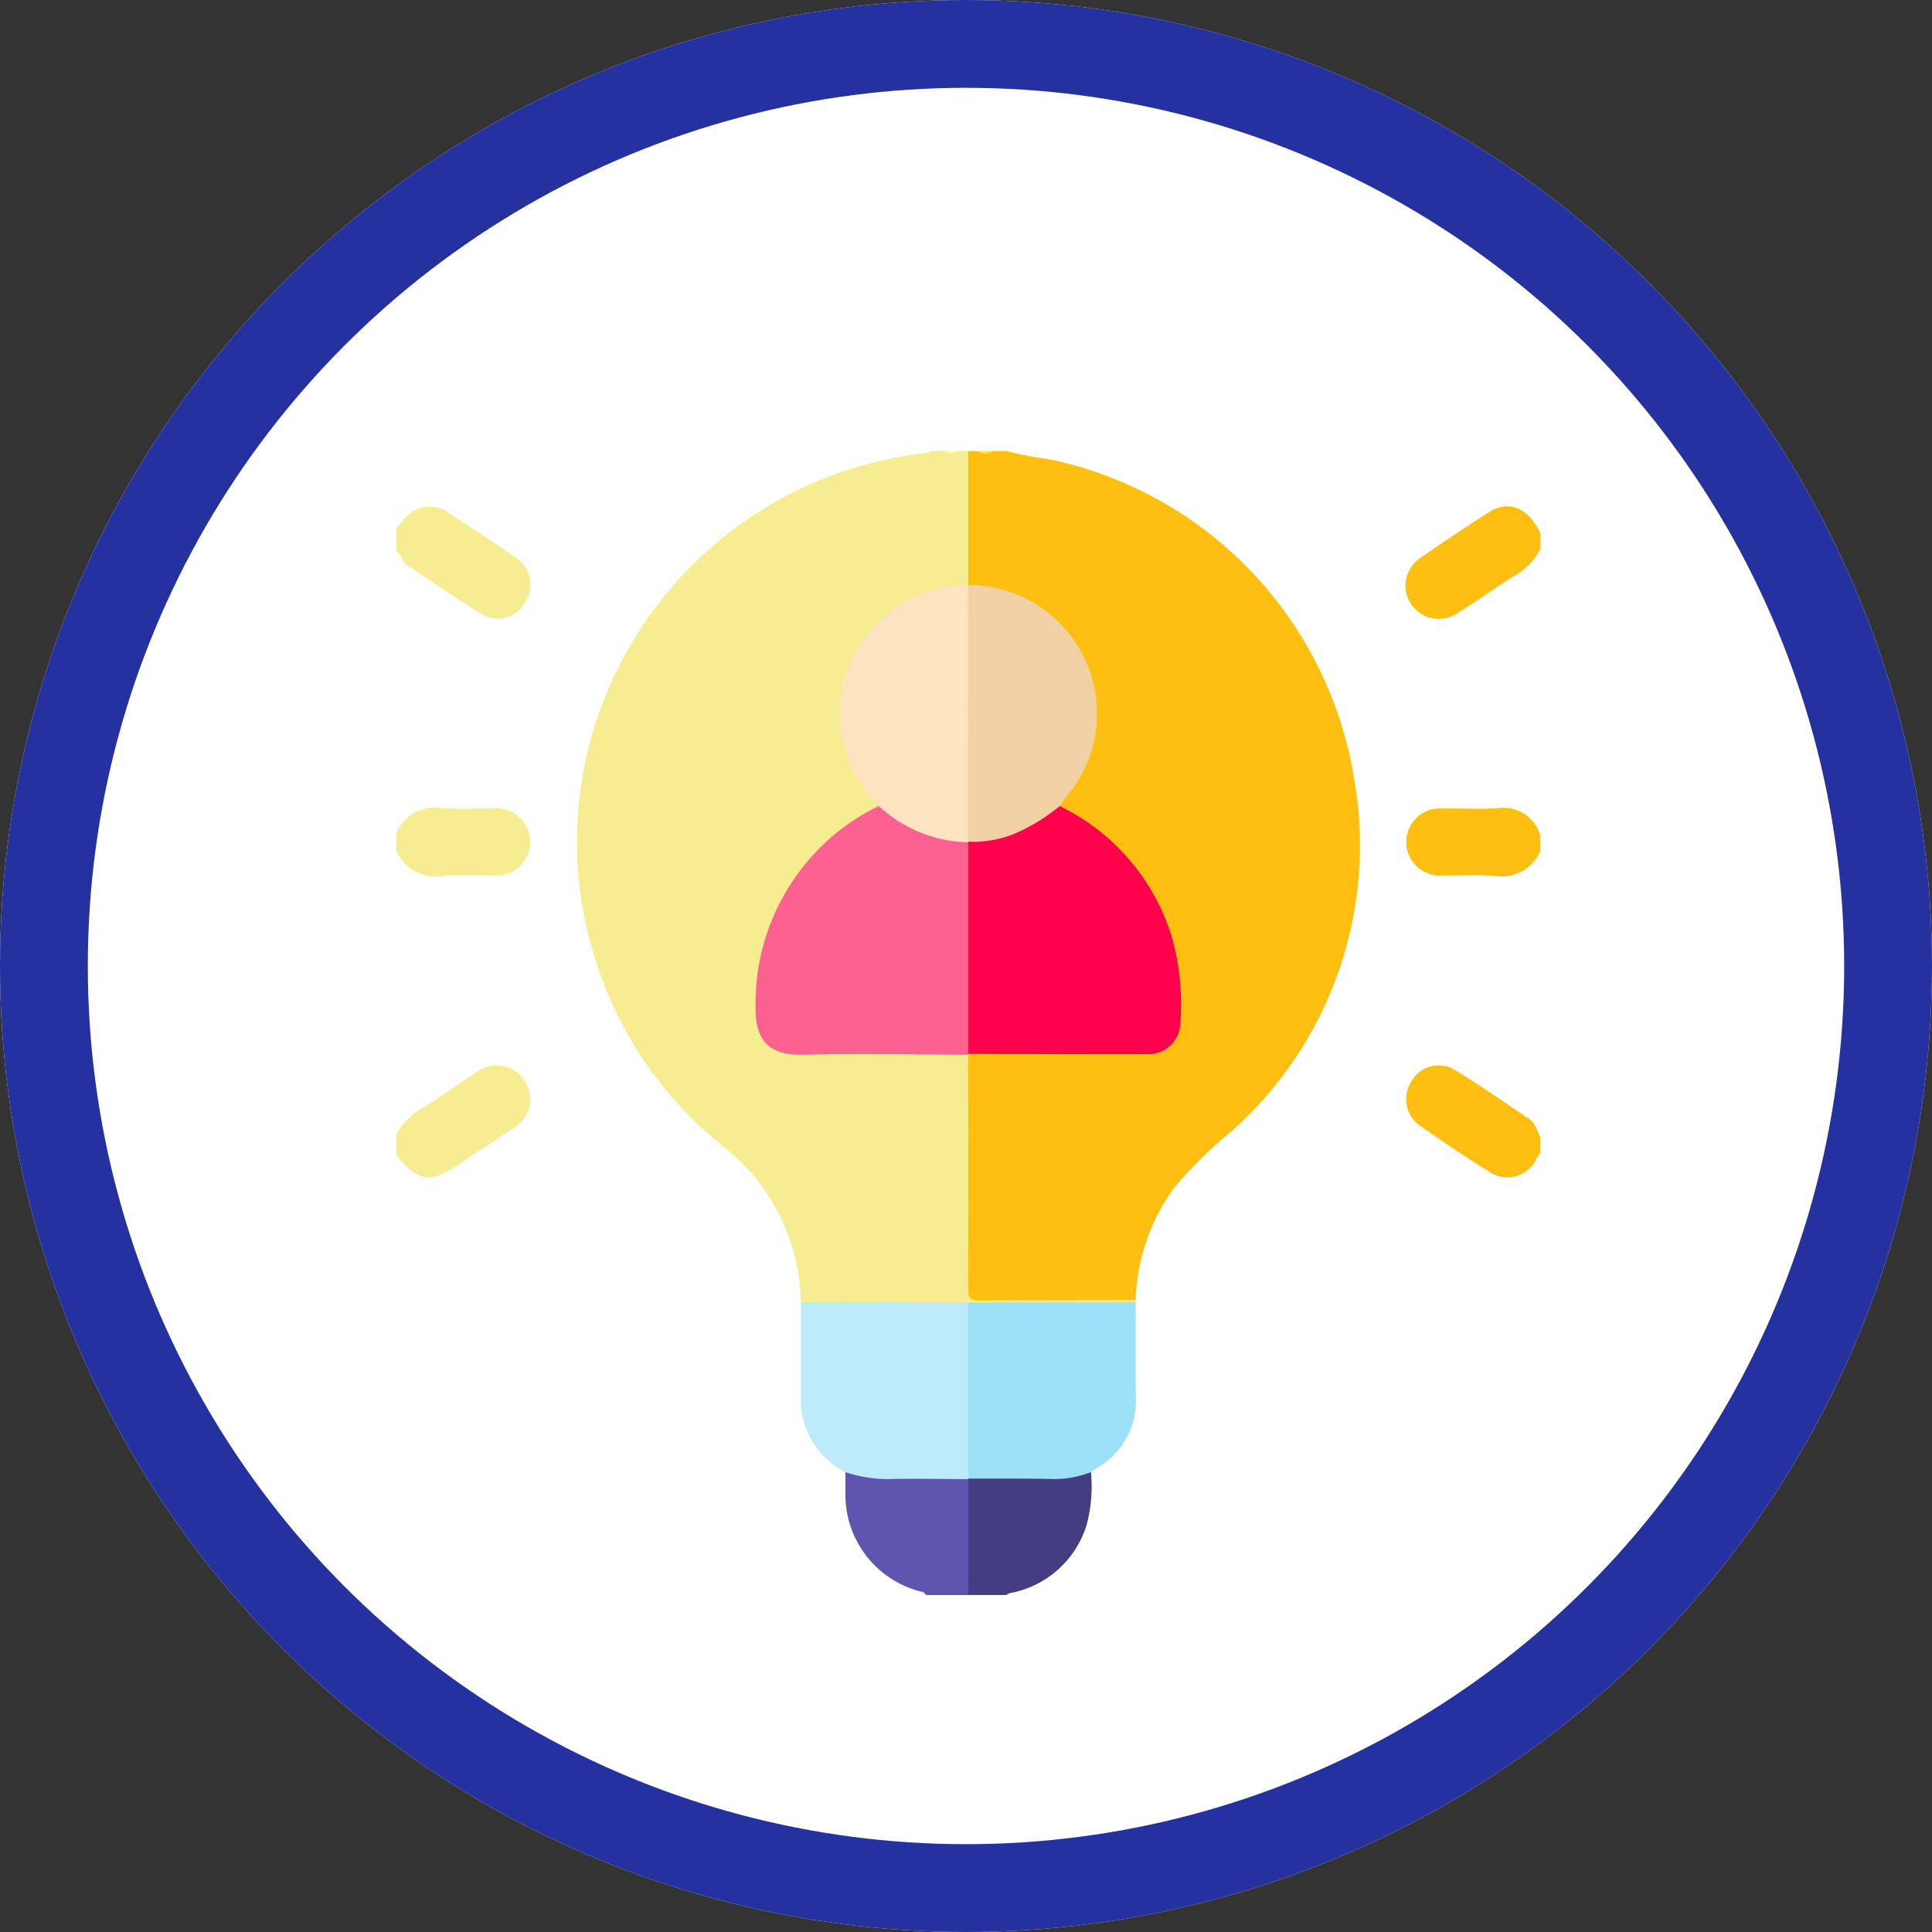 <svg xmlns="http://www.w3.org/2000/svg" width="88" height="88" viewBox="0 0 88 88">
  <rect x="0" y="0" width="88" height="88" fill="#333333" stroke="none"/>
  <g id="Grupo_123956" data-name="Grupo 123956" transform="translate(-459 -3345)">
    <g id="Grupo_123782" data-name="Grupo 123782" transform="translate(459 3345)">
      <g id="Elipse_6767" data-name="Elipse 6767" fill="#fff" stroke="#2631a0" stroke-width="4">
        <circle cx="44" cy="44" r="44" stroke="none"/>
        <circle cx="44" cy="44" r="42" fill="none"/>
      </g>
      <g id="Grupo_123781" data-name="Grupo 123781" transform="translate(18.049 20.54)">
        <path id="Trazado_169855" data-name="Trazado 169855" d="M854.144,386.751l.007.1a.776.776,0,0,1-.571.165c-2.352,0-4.7.021-7.057-.01-2.354.03-4.709.01-7.063.01a.747.747,0,0,1-.568-.172,9.223,9.223,0,0,0-3.643-7.17,17.656,17.656,0,0,1-5.923-9.136,17.093,17.093,0,0,1-.6-5.62,17.567,17.567,0,0,1,2.588-8.288,17.809,17.809,0,0,1,9.75-7.7,19.027,19.027,0,0,1,3.458-.748c.1-.014.206,0,.269-.107h.611a1.041,1.041,0,0,0,.713,0h.407a.665.665,0,0,1,.156.468c.006,1.767.026,3.533-.01,5.3a.737.737,0,0,1-.04.2c-.107.281-.368.265-.6.293a5.82,5.82,0,0,0-3.8,1.948,5.424,5.424,0,0,0-1.38,3.416,5.583,5.583,0,0,0,1.466,4.2c.1.112.206.232.15.406a1.329,1.329,0,0,1-.529.382,9.7,9.7,0,0,0-4.78,6.687,11.238,11.238,0,0,0-.161,2.377,1.467,1.467,0,0,0,1.652,1.664c2.27.008,4.54,0,6.81,0,.22,0,.441-.007.66.008.187.012.377.027.486.218a2.178,2.178,0,0,1,.083.854q0,4.649,0,9.3c0,.787.007.794.789.795,1.965,0,3.93,0,5.894,0A1.072,1.072,0,0,1,854.144,386.751Z" transform="translate(-820.465 -348.08)" fill="#f6ed93"/>
        <path id="Trazado_169856" data-name="Trazado 169856" d="M959.961,354.184l0-6.1h.407a1.041,1.041,0,0,0,.712,0h.611a18.244,18.244,0,0,0,2.065.395,17.746,17.746,0,0,1,13.773,14.5,17.413,17.413,0,0,1-5.594,16.1,19.525,19.525,0,0,0-2.6,2.566,9.148,9.148,0,0,0-1.752,5.111c-2.39,0-4.779,0-7.168.018-.414,0-.463-.166-.462-.513q.013-5.338,0-10.677l.053-.067a1.438,1.438,0,0,1,.747-.093c2.324,0,4.648,0,6.971,0,1.3,0,1.719-.452,1.764-1.738a9.857,9.857,0,0,0-1.4-5.641,9.453,9.453,0,0,0-3.174-3.169,3.056,3.056,0,0,1-.793-.543c-.107-.275.088-.441.23-.625a5.482,5.482,0,0,0,.9-5.809,5.584,5.584,0,0,0-4.845-3.572.947.947,0,0,1-.394-.079Z" transform="translate(-933.904 -348.08)" fill="#febf10"/>
        <path id="Trazado_169857" data-name="Trazado 169857" d="M964.538,690.31a6.738,6.738,0,0,1-.2,2.408,4.5,4.5,0,0,1-3.491,3.1.729.729,0,0,0-.169.085h-1.73a.672.672,0,0,1-.155-.472c-.007-1.492-.02-2.983.007-4.475a.78.78,0,0,1,.051-.248.364.364,0,0,1,.119-.153,1.393,1.393,0,0,1,.693-.1q1.417-.006,2.834,0a4.949,4.949,0,0,0,1.653-.17A.383.383,0,0,1,964.538,690.31Z" transform="translate(-932.895 -643.793)" fill="#453d82"/>
        <path id="Trazado_169858" data-name="Trazado 169858" d="M924.369,690.567q0,2.64-.006,5.279h-1.934c-.06-.154-.213-.149-.335-.186a4.555,4.555,0,0,1-3.328-4.445c0-.321,0-.642,0-.963a.3.3,0,0,1,.286-.062,20.764,20.764,0,0,0,4.344.207C923.728,690.414,924.083,690.3,924.369,690.567Z" transform="translate(-898.308 -643.734)" fill="#5f55ae"/>
        <path id="Trazado_169859" data-name="Trazado 169859" d="M768.078,367.778a4.293,4.293,0,0,1,.545-.656,1.475,1.475,0,0,1,1.88-.065q1.506.992,3,2a1.472,1.472,0,0,1,.419,2.1,1.4,1.4,0,0,1-1.951.49c-1.155-.7-2.268-1.479-3.4-2.225-.234-.154-.232-.495-.493-.629Z" transform="translate(-768.078 -364.216)" fill="#f6ed93"/>
        <path id="Trazado_169860" data-name="Trazado 169860" d="M768.078,557.4a3.054,3.054,0,0,1,1.311-1.282c.783-.5,1.545-1.037,2.321-1.549a1.529,1.529,0,1,1,1.709,2.527c-.813.549-1.633,1.088-2.448,1.634-1.354.907-1.9.83-2.893-.414Z" transform="translate(-768.078 -526.255)" fill="#f6ed93"/>
        <path id="Trazado_169861" data-name="Trazado 169861" d="M1113.055,368.647a3.083,3.083,0,0,1-1.268,1.26c-.844.535-1.651,1.127-2.5,1.646a1.515,1.515,0,0,1-1.715-2.5c1.047-.719,2.1-1.434,3.171-2.112.888-.561,1.8-.154,2.317.989Z" transform="translate(-1060.944 -364.169)" fill="#febf10"/>
        <path id="Trazado_169862" data-name="Trazado 169862" d="M1113.021,558.094c-.053.083-.113.163-.159.25a1.46,1.46,0,0,1-2.148.634c-1.093-.678-2.162-1.4-3.215-2.135a1.483,1.483,0,0,1-.345-2,1.423,1.423,0,0,1,1.905-.555c1.187.717,2.327,1.512,3.476,2.29.272.185.334.532.487.808Z" transform="translate(-1060.91 -526.135)" fill="#febf10"/>
        <path id="Trazado_169863" data-name="Trazado 169863" d="M768.078,469.028a1.93,1.93,0,0,1,2.151-1.13c.759.05,1.524.008,2.286.011a1.532,1.532,0,1,1,0,3.052c-.762,0-1.527-.039-2.286.01a1.93,1.93,0,0,1-2.151-1.13Z" transform="translate(-768.078 -451.624)" fill="#f6ed93"/>
        <path id="Trazado_169864" data-name="Trazado 169864" d="M1113.052,469.88a1.906,1.906,0,0,1-2.1,1.131c-.792-.055-1.59-.006-2.385-.013a1.528,1.528,0,1,1-.009-3.051c.846-.007,1.694.033,2.537-.01a1.741,1.741,0,0,1,1.955,1.23Z" transform="translate(-1060.942 -451.661)" fill="#febf10"/>
        <path id="Trazado_169865" data-name="Trazado 169865" d="M952.464,348.08a.588.588,0,0,1-.713,0Z" transform="translate(-926.815 -348.08)" fill="#fef8af"/>
        <path id="Trazado_169866" data-name="Trazado 169866" d="M963.708,348.08a.588.588,0,0,1-.712,0Z" transform="translate(-936.534 -348.08)" fill="#fee265"/>
        <path id="Trazado_169867" data-name="Trazado 169867" d="M911.427,641.707c-1.135,0-2.27-.027-3.4-.007a6.115,6.115,0,0,1-2.194-.307,3.715,3.715,0,0,1-1.975-2.62,2.789,2.789,0,0,1-.062-.5c0-1.543,0-3.086,0-4.629l7.626.019a.889.889,0,0,1,.164.67q.007,3.341,0,6.682a.871.871,0,0,1-.168.668Z" transform="translate(-885.365 -594.875)" fill="#bdeaf9"/>
        <path id="Trazado_169868" data-name="Trazado 169868" d="M959.96,641.722q0-4.01,0-8.02l7.632-.013c0,1.441-.013,2.882.006,4.323a3.533,3.533,0,0,1-1.8,3.25c-.086.054-.169.113-.254.169a4.513,4.513,0,0,1-1.832.308C962.468,641.715,961.214,641.726,959.96,641.722Z" transform="translate(-933.91 -594.915)" fill="#9de1f7"/>
        <path id="Trazado_169869" data-name="Trazado 169869" d="M898.307,478.468c-2.507-.006-5.014-.061-7.52,0-1.488.036-2.193-.574-2.167-2.191A10.043,10.043,0,0,1,892,468.623a9.751,9.751,0,0,1,2.237-1.481c.175-.049.287.067.4.16a6.084,6.084,0,0,0,3.219,1.331c.213.025.449.022.554.275a2,2,0,0,1,.064.656q0,4.046,0,8.091a1.035,1.035,0,0,1-.159.776Z" transform="translate(-872.255 -450.968)" fill="#fc6190"/>
        <path id="Trazado_169870" data-name="Trazado 169870" d="M922.936,404.76a6.157,6.157,0,0,1-4.078-1.652,5.872,5.872,0,0,1,4.076-10.071v0a.942.942,0,0,1,.16.676q0,5.186,0,10.371a1.245,1.245,0,0,1-.091.6Z" transform="translate(-896.877 -386.934)" fill="#fee3c1"/>
        <path id="Trazado_169871" data-name="Trazado 169871" d="M959.977,478.254q0-4.819,0-9.638l-.008-.027a.729.729,0,0,1,.429-.121,5.62,5.62,0,0,0,3.221-1.309c.146-.122.277-.319.52-.194a9.825,9.825,0,0,1,5.147,6.1,11.639,11.639,0,0,1,.345,3.871,1.444,1.444,0,0,1-1.424,1.329C965.464,478.272,962.72,478.259,959.977,478.254Z" transform="translate(-933.919 -450.79)" fill="#ff004c"/>
        <path id="Trazado_169872" data-name="Trazado 169872" d="M964.14,403.107a8.352,8.352,0,0,1-2.145,1.294,5,5,0,0,1-2.025.33q0-5.846.006-11.693a5.864,5.864,0,0,1,5.812,5.1,5.8,5.8,0,0,1-1.362,4.556C964.32,402.822,964.235,402.968,964.14,403.107Z" transform="translate(-933.919 -386.933)" fill="#f1d0a4"/>
      </g>
    </g>
  </g>
</svg>
